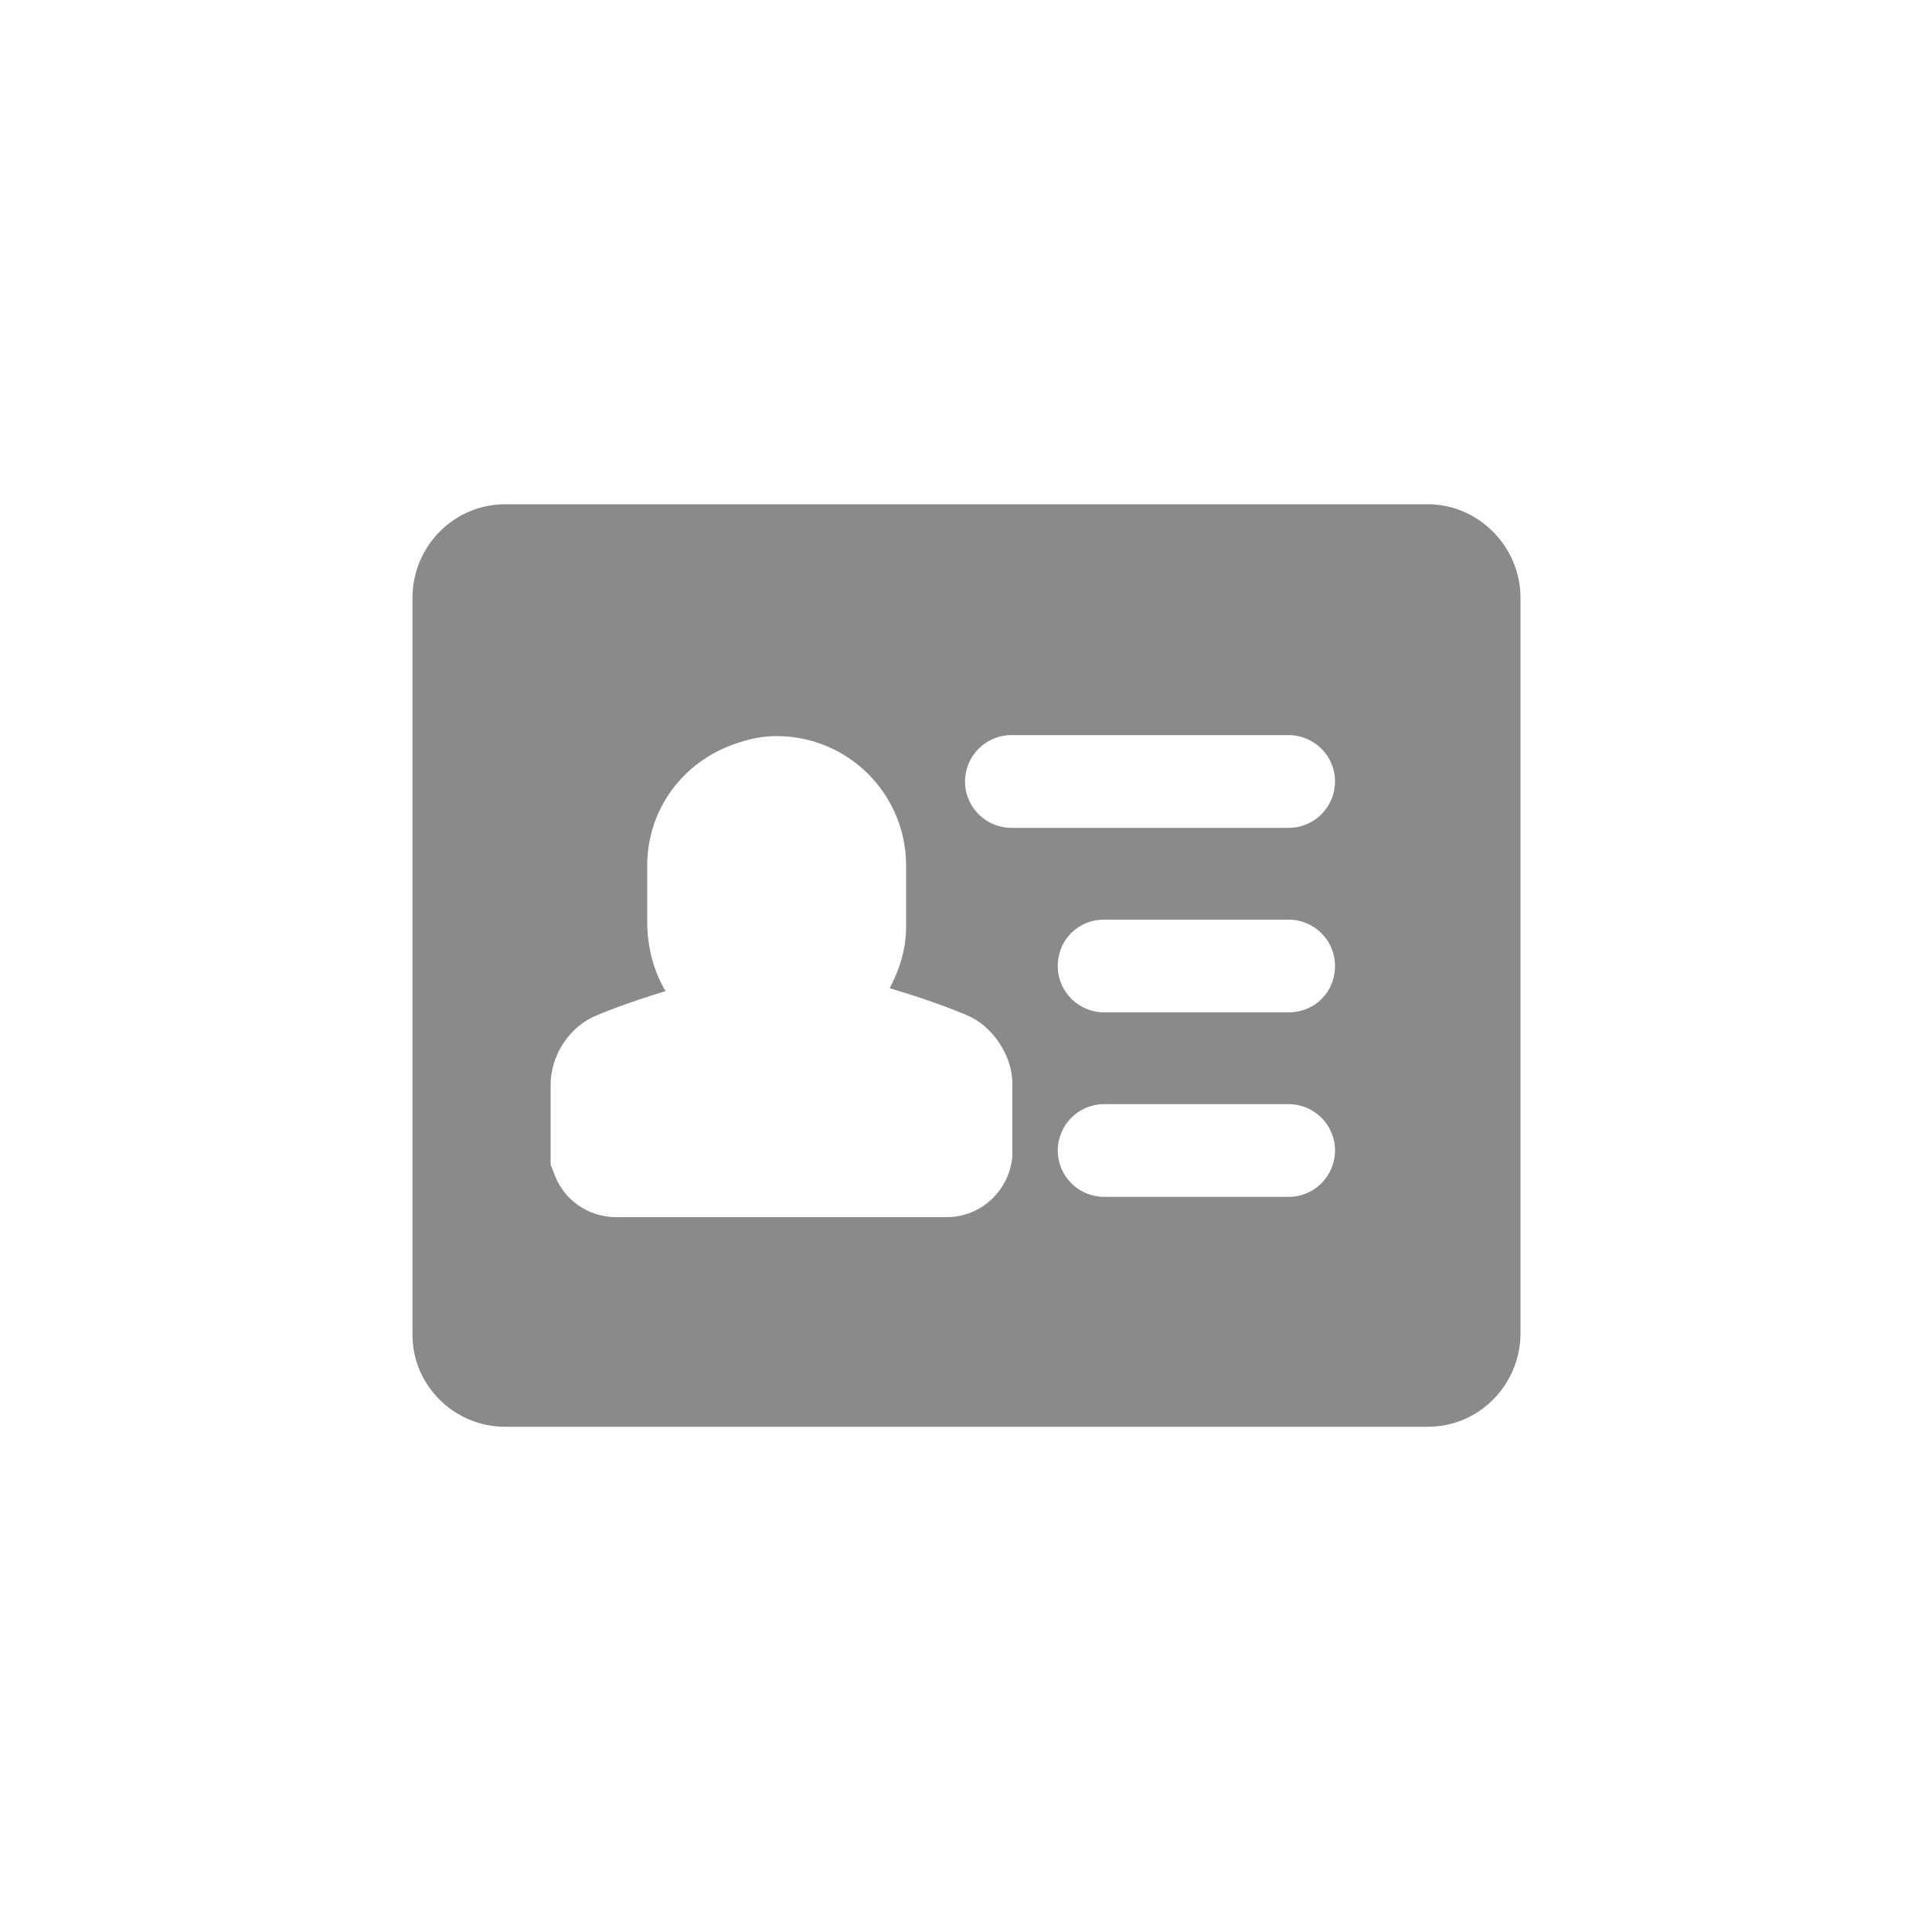 <?xml version="1.0" standalone="no"?><!DOCTYPE svg PUBLIC "-//W3C//DTD SVG 1.1//EN" "http://www.w3.org/Graphics/SVG/1.1/DTD/svg11.dtd"><svg t="1530012182580" class="icon" style="" viewBox="0 0 1024 1024" version="1.1" xmlns="http://www.w3.org/2000/svg" p-id="2995" xmlns:xlink="http://www.w3.org/1999/xlink" width="16" height="16"><defs><style type="text/css"></style></defs><path d="M683.008 438.784h-146.944c-13.312 0-24.576-10.752-24.576-24.576 0-13.312 10.752-24.576 24.576-24.576h146.944c13.312 0 24.576 10.752 24.576 24.576 0 13.312-10.752 24.576-24.576 24.576m0 97.792h-97.792c-13.312 0-24.576-10.752-24.576-24.576s10.752-24.576 24.576-24.576h97.792c13.312 0 24.576 10.752 24.576 24.576s-10.752 24.576-24.576 24.576m0 97.792h-97.792c-13.312 0-24.576-10.752-24.576-24.576 0-13.312 10.752-24.576 24.576-24.576h97.792c13.312 0 24.576 10.752 24.576 24.576 0 13.312-10.752 24.576-24.576 24.576m-389.632-13.312l-1.536-3.584v-42.496c0-15.872 10.24-31.232 24.576-36.864 1.024-0.512 15.872-6.656 36.352-12.8-6.144-10.24-9.216-22.016-9.728-34.304v-32.256c0-30.208 19.456-55.296 46.592-64.512 7.168-2.56 14.336-4.096 22.016-4.096 37.888 0 68.608 30.72 68.608 68.608v32.256c0 12.288-3.584 23.04-8.704 32.768 13.824 4.096 27.648 8.704 40.96 14.336 9.728 4.096 17.408 12.8 21.504 23.04 1.536 4.096 2.56 8.704 2.56 13.312v38.4c-1.536 17.92-16.384 32.256-34.816 32.256h-175.104c-15.36 0-28.672-9.728-33.28-24.064m463.36-353.792h-488.96c-27.136 0-48.64 22.016-49.152 48.64v391.68c0 26.624 22.016 48.64 49.152 48.64h488.96c27.136 0 48.64-22.016 49.152-48.64v-391.68c-0.512-26.624-22.528-48.64-49.152-48.64" fill="#8a8a8a" p-id="2996"></path></svg>